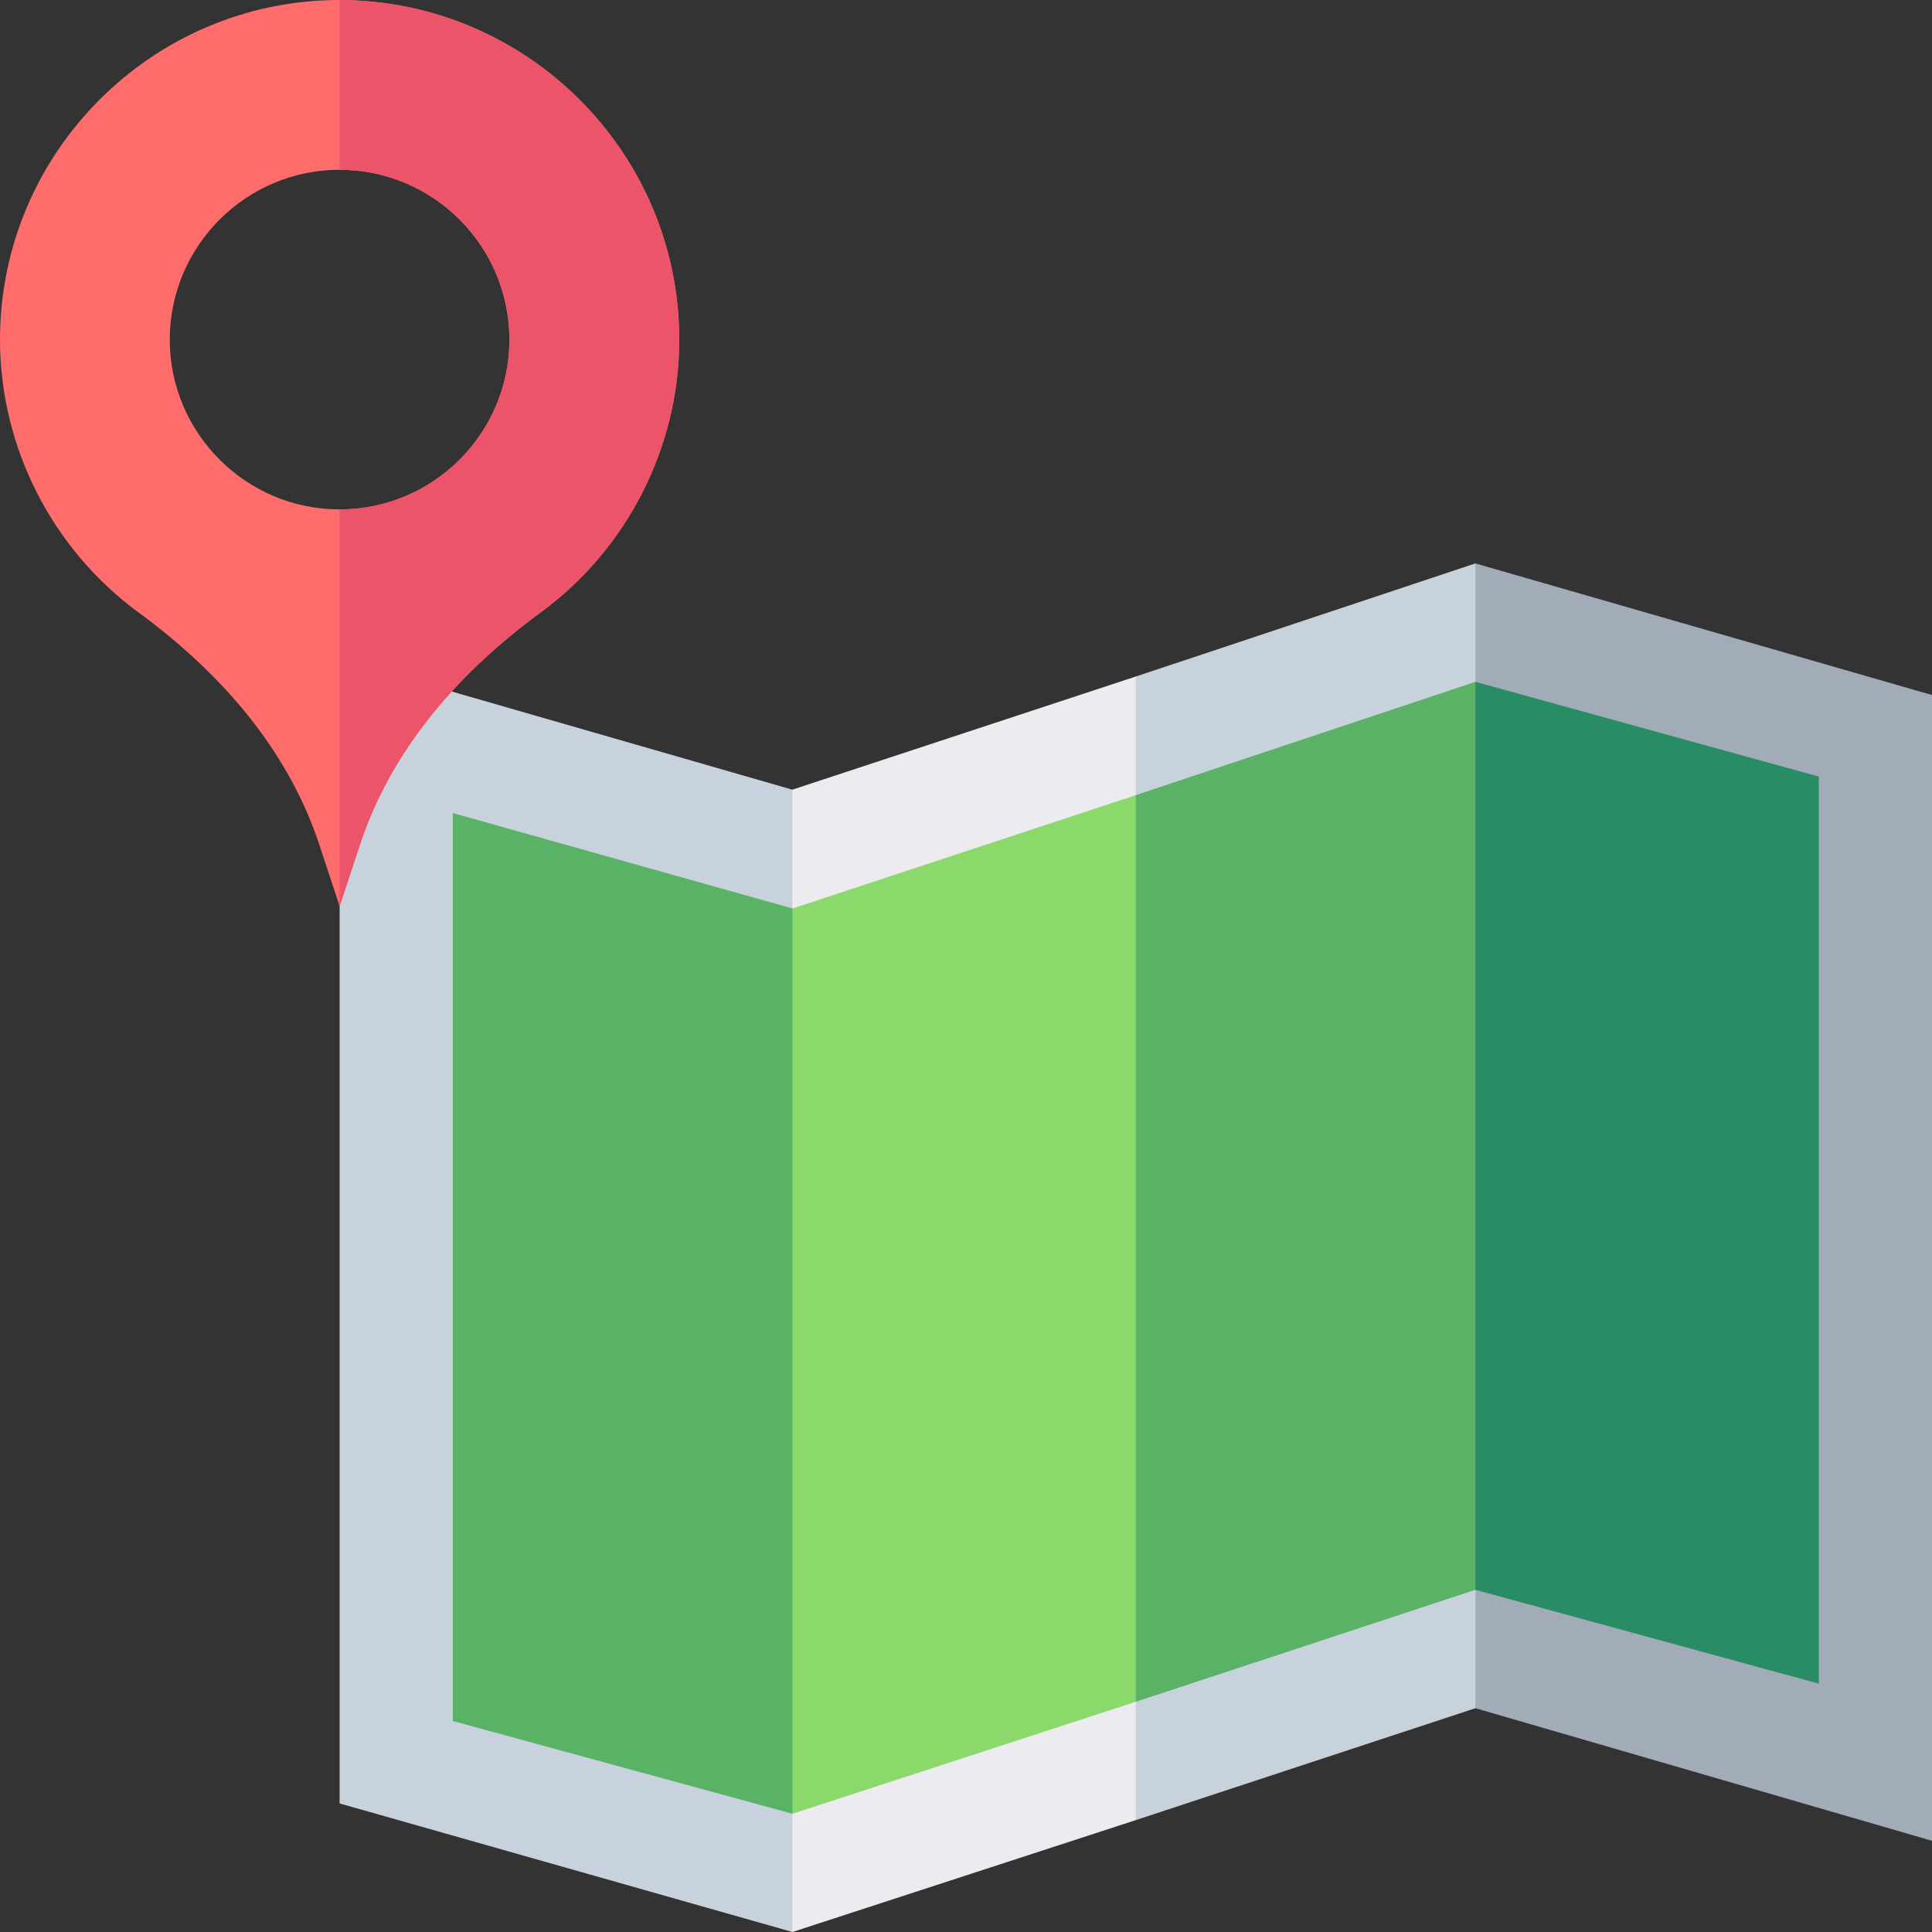 <svg width="24" height="24" viewBox="0 0 24 24" fill="none" xmlns="http://www.w3.org/2000/svg">
<rect x="0" y="0" width="24" height="24" fill="#333333" stroke="none"/>
<path d="M18.328 6.999L17.625 8.471V19.749L18.328 21.22L24 22.867V8.634L18.328 6.999Z" fill="#A2ABB8"/>
<path d="M18.328 6.999L14.109 8.404L12.703 9.878V21.14L14.109 22.61L18.328 21.22V6.999Z" fill="#C8D2DC"/>
<path d="M9.844 9.809L8.438 10.81V22.681L9.844 24L14.109 22.61V8.404L9.844 9.809Z" fill="#EBEBF0"/>
<path d="M4.219 8.189V22.403L9.844 24V9.81L4.219 8.189Z" fill="#C8D2DC"/>
<path d="M18.328 8.47L17.625 10.107V17.965L18.328 19.749L22.594 20.915V9.647L18.328 8.47Z" fill="#288C64"/>
<path d="M4.219 0C4.217 0 4.216 0 4.215 0C1.891 0.002 0 1.895 0 4.219C0 5.55 0.643 6.818 1.722 7.609C2.848 8.435 3.602 9.401 3.963 10.482L4.219 11.258L4.476 10.48C4.835 9.401 5.589 8.435 6.716 7.608C7.794 6.818 8.438 5.55 8.438 4.219C8.438 1.897 6.549 0.005 4.219 0ZM4.219 6.328C3.056 6.328 2.109 5.382 2.109 4.219C2.109 3.056 3.056 2.109 4.219 2.109C5.382 2.109 6.328 3.056 6.328 4.219C6.328 5.382 5.382 6.328 4.219 6.328Z" fill="#FF6C6C"/>
<path d="M6.716 7.608C7.794 6.818 8.438 5.55 8.438 4.219C8.438 1.897 6.549 0.005 4.219 0.001V2.11C5.382 2.11 6.328 3.056 6.328 4.219C6.328 5.382 5.382 6.328 4.219 6.328V11.258L4.476 10.48C4.835 9.401 5.589 8.435 6.716 7.608Z" fill="#EC5569"/>
<path d="M18.328 8.47L14.109 9.877L12.703 11.777V19.547L14.109 21.14L18.328 19.749V8.47Z" fill="#5AB267"/>
<path d="M9.844 11.286L8.438 12.95V21.129L9.844 22.531L14.109 21.14V9.878L9.844 11.286Z" fill="#8CD96B"/>
<path d="M5.625 10.1V21.379L9.844 22.531V11.285L5.625 10.1Z" fill="#5AB267"/>
</svg>
